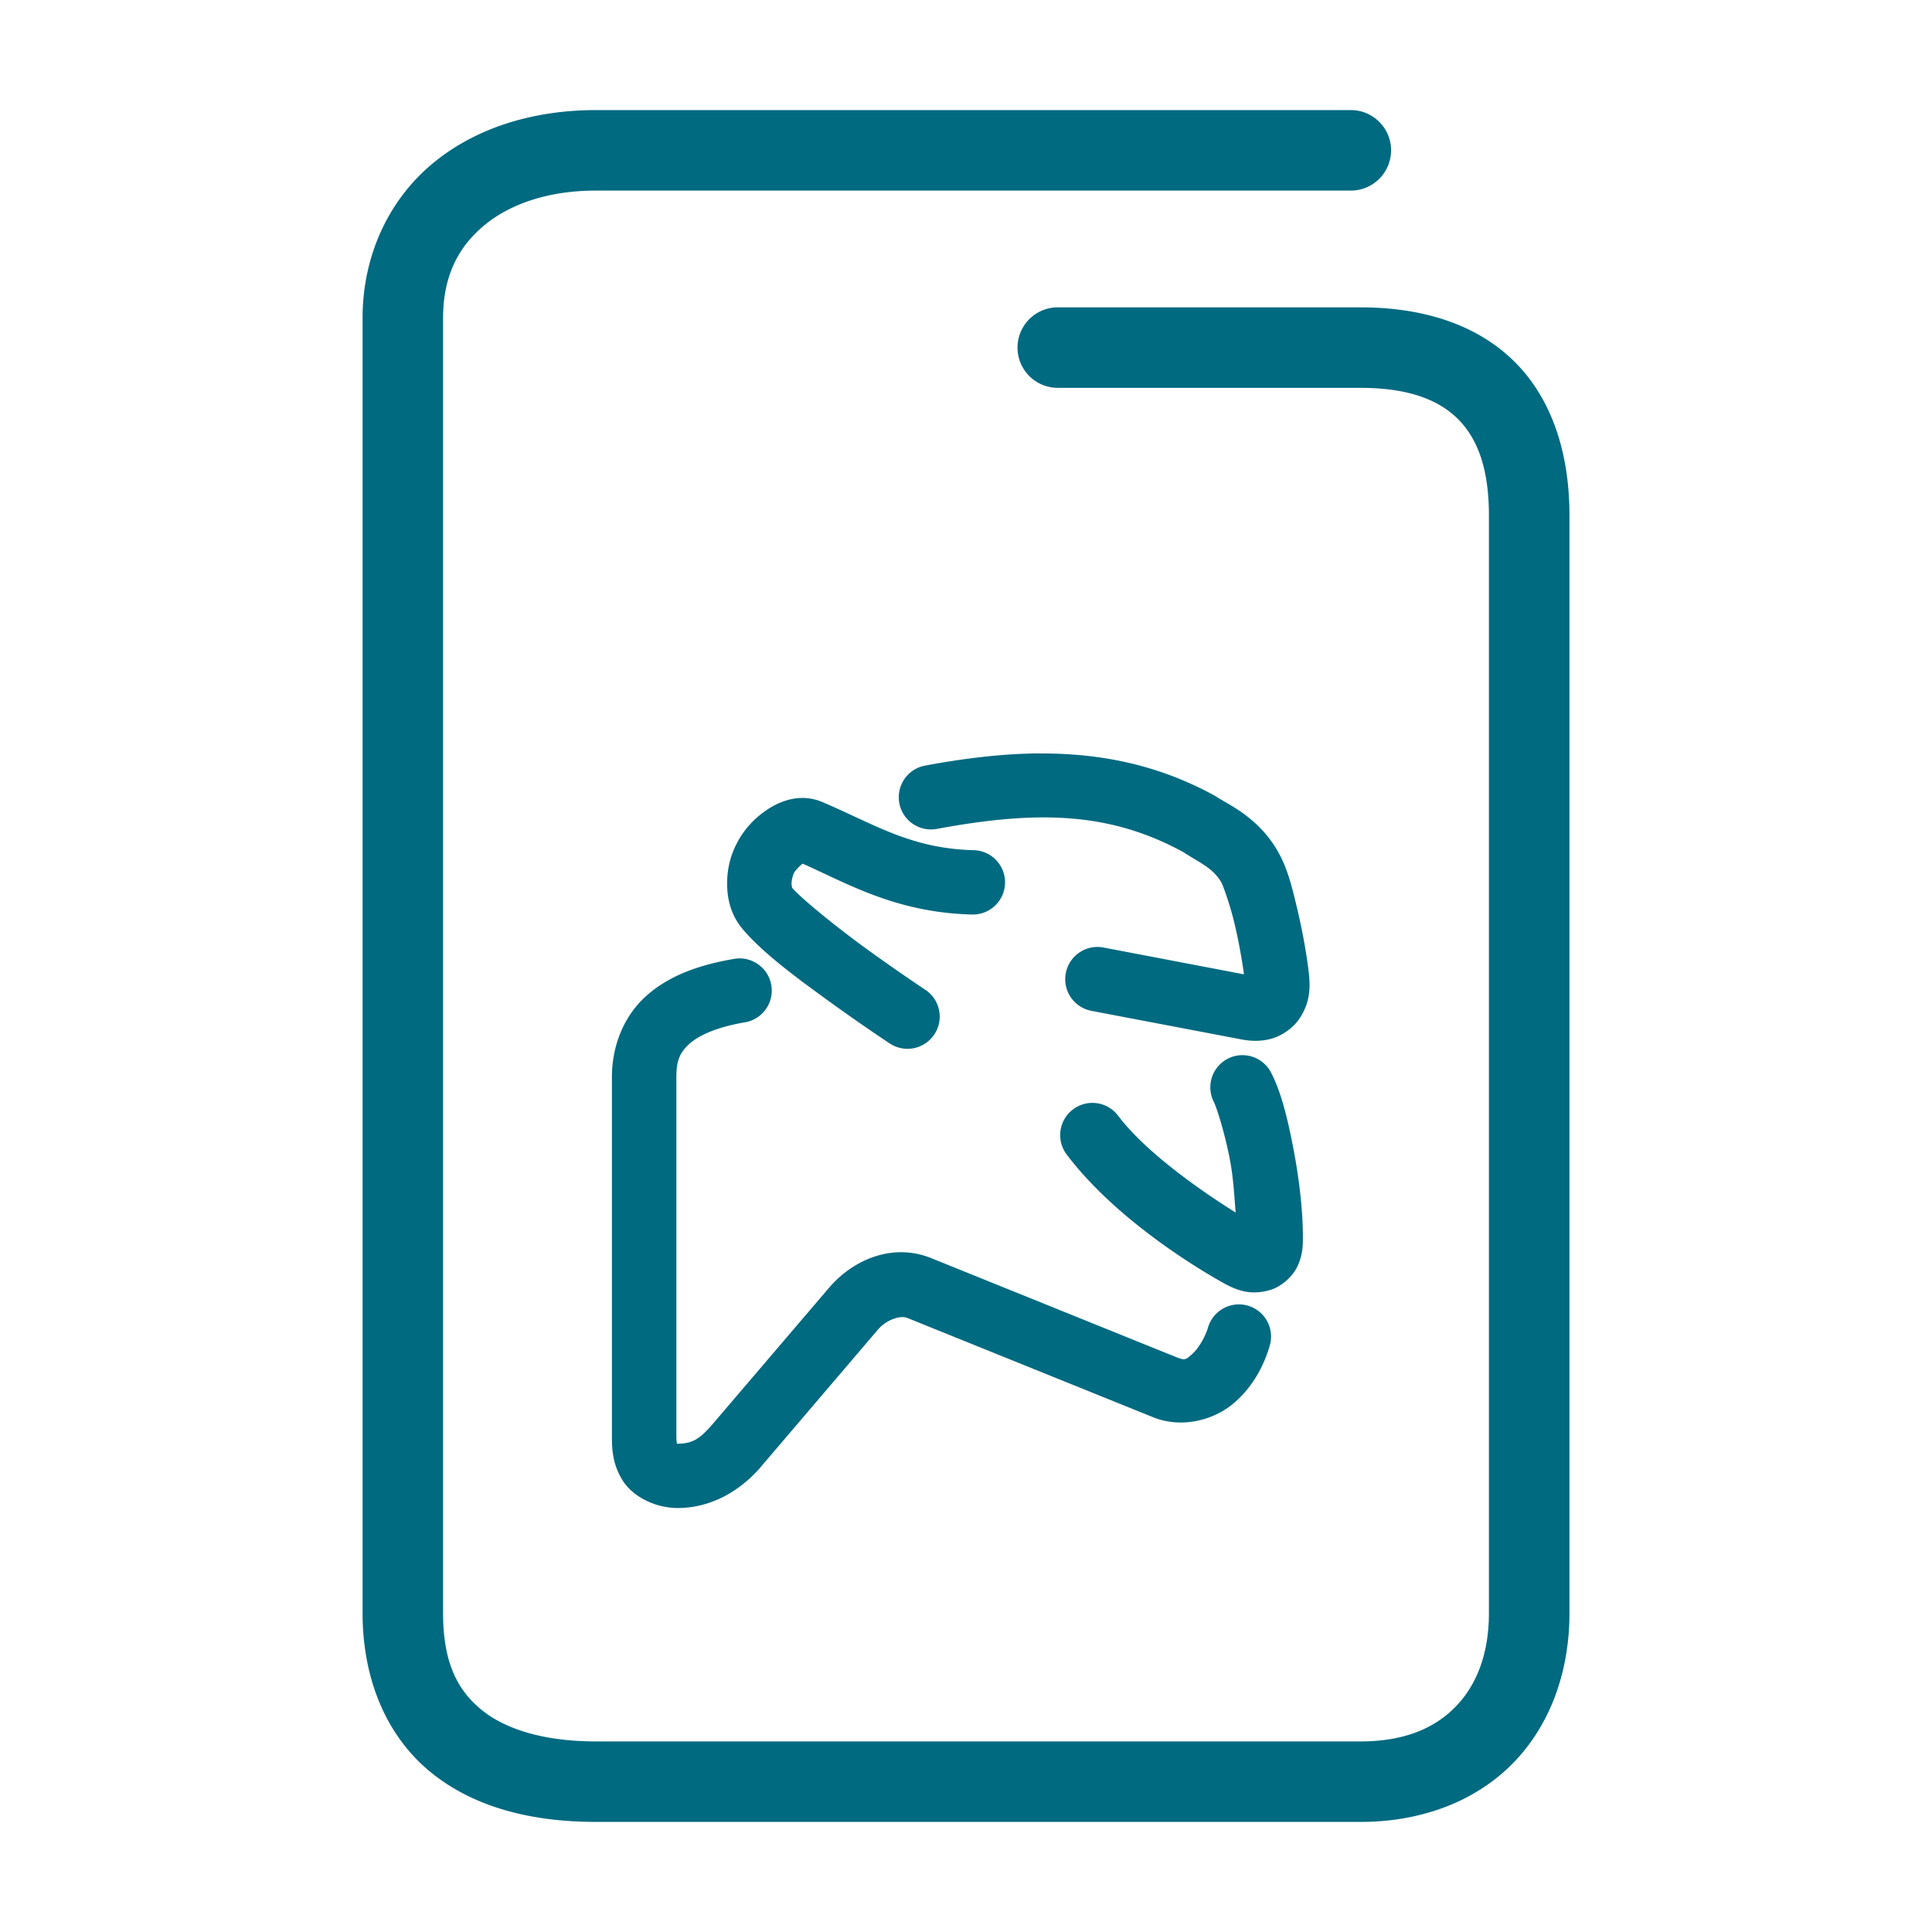 <svg xmlns="http://www.w3.org/2000/svg" width="48" height="48">
	<path d="m 14.809,2.735 c -1.586,0 -3.028,0.453 -4.094,1.355 C 9.649,4.993 9.008,6.358 9.008,7.905 V 40.075 c 0,1.681 0.618,3.086 1.705,3.965 1.087,0.879 2.525,1.225 4.096,1.225 h 18.994 c 1.547,0 2.893,-0.532 3.811,-1.484 0.918,-0.952 1.379,-2.274 1.379,-3.705 V 12.806 c 0,-1.577 -0.451,-2.931 -1.396,-3.85 C 36.65,8.037 35.309,7.636 33.803,7.636 h -7.523 a 1,1 0 0 0 -1,1 1,1 0 0 0 1,1 h 7.523 c 1.162,0 1.917,0.286 2.398,0.754 0.482,0.468 0.791,1.202 0.791,2.416 v 27.27 c 0,1.013 -0.306,1.784 -0.818,2.316 -0.513,0.532 -1.262,0.873 -2.371,0.873 h -18.994 c -1.271,0 -2.235,-0.291 -2.838,-0.779 -0.603,-0.488 -0.963,-1.177 -0.963,-2.41 V 7.905 c 0,-1.027 0.364,-1.748 1,-2.287 0.636,-0.539 1.596,-0.883 2.801,-0.883 h 18.752 a 1,1 0 0 0 1,-1 1,1 0 0 0 -1,-1 z M 25.838,18.718 c -0.91,0.005 -1.856,0.118 -2.854,0.303 a 0.8,0.8 0 0 0 -0.641,0.932 0.8,0.8 0 0 0 0.932,0.641 c 2.492,-0.461 4.272,-0.425 6.102,0.564 0.469,0.301 0.753,0.405 0.969,0.768 0.03,0.051 0.208,0.527 0.322,1.006 0.109,0.455 0.194,0.94 0.238,1.275 l -3.49,-0.666 a 0.8,0.8 0 0 0 -0.936,0.635 0.8,0.8 0 0 0 0.635,0.938 l 3.66,0.697 c 0.262,0.056 0.528,0.072 0.803,-0.002 0.277,-0.075 0.546,-0.268 0.701,-0.494 0.309,-0.453 0.271,-0.879 0.227,-1.238 -0.052,-0.417 -0.152,-0.975 -0.281,-1.516 -0.129,-0.541 -0.244,-1.018 -0.502,-1.451 -0.483,-0.812 -1.204,-1.121 -1.506,-1.318 a 0.8,0.8 0 0 0 -0.055,-0.033 c -1.111,-0.605 -2.242,-0.911 -3.426,-1.006 -0.296,-0.024 -0.595,-0.035 -0.898,-0.033 z m -5.799,1.111 c -0.384,-0.031 -0.73,0.121 -0.973,0.283 -0.324,0.216 -0.56,0.478 -0.732,0.785 h 0.002 c -0.181,0.322 -0.269,0.671 -0.271,1.041 -0.002,0.37 0.082,0.783 0.381,1.139 0.504,0.601 1.361,1.227 2.158,1.805 0.797,0.577 1.502,1.043 1.502,1.043 a 0.8,0.8 0 0 0 1.107,-0.225 0.8,0.8 0 0 0 -0.223,-1.109 c 0,0 -0.681,-0.451 -1.447,-1.006 -0.767,-0.555 -1.654,-1.278 -1.871,-1.537 0.026,0.031 -0.006,-0.006 -0.006,-0.1 5.98e-4,-0.093 0.038,-0.218 0.064,-0.266 0.031,-0.055 0.138,-0.171 0.211,-0.225 1.102,0.487 2.318,1.218 4.211,1.264 a 0.8,0.8 0 0 0 0.818,-0.781 0.8,0.8 0 0 0 -0.779,-0.818 c -1.557,-0.037 -2.46,-0.641 -3.758,-1.195 -0.134,-0.057 -0.267,-0.087 -0.395,-0.098 z m -1.668,3.982 a 0.8,0.8 0 0 0 -0.129,0.012 c -0.923,0.156 -1.672,0.442 -2.221,0.953 -0.549,0.511 -0.818,1.244 -0.818,1.982 v 8.904 c 0,0.303 0.003,0.693 0.26,1.109 0.256,0.417 0.823,0.695 1.373,0.695 0.878,0 1.561,-0.467 1.994,-0.938 a 0.8,0.8 0 0 0 0.021,-0.023 L 21.812,33.034 a 0.8,0.8 0 0 0 0.002,-0.002 c 0.206,-0.242 0.555,-0.359 0.727,-0.289 a 0.8,0.8 0 0 0 0.004,0.002 l 6.111,2.469 a 0.8,0.8 0 0 0 0.014,0.006 c 0.74,0.283 1.528,0.038 1.998,-0.371 0.47,-0.409 0.735,-0.925 0.879,-1.418 a 0.8,0.8 0 0 0 -0.543,-0.992 0.8,0.8 0 0 0 -0.992,0.545 c -0.066,0.228 -0.241,0.527 -0.395,0.66 -0.152,0.133 -0.169,0.16 -0.373,0.082 l -6.096,-2.463 c -0.993,-0.407 -1.979,0.059 -2.553,0.734 l -2.947,3.451 c -0.272,0.295 -0.441,0.42 -0.812,0.42 -0.017,0 -0.004,0.003 -0.016,0.004 -0.001,-0.02 -0.016,-0.055 -0.016,-0.209 v -8.904 c 0,-0.406 0.086,-0.604 0.309,-0.811 0.222,-0.207 0.659,-0.424 1.396,-0.549 a 0.8,0.8 0 0 0 0.654,-0.922 0.8,0.8 0 0 0 -0.793,-0.666 z m 12.473,2.404 a 0.8,0.8 0 0 0 -0.34,0.088 0.8,0.8 0 0 0 -0.346,1.076 c 0.067,0.13 0.268,0.755 0.396,1.42 0.087,0.446 0.11,0.886 0.145,1.326 -1.044,-0.655 -2.285,-1.564 -2.92,-2.406 a 0.8,0.8 0 0 0 -1.121,-0.156 0.8,0.8 0 0 0 -0.156,1.121 c 0.946,1.254 2.464,2.361 3.707,3.086 a 0.8,0.8 0 0 0 0.002,0 c 0.384,0.224 0.76,0.447 1.334,0.283 0.287,-0.082 0.56,-0.328 0.682,-0.576 0.121,-0.247 0.144,-0.477 0.143,-0.701 0.003,-0.722 -0.1,-1.538 -0.244,-2.281 C 31.981,27.75 31.827,27.13 31.58,26.649 A 0.8,0.8 0 0 0 30.844,26.216 Z" fill="#006A80"/>
</svg>
